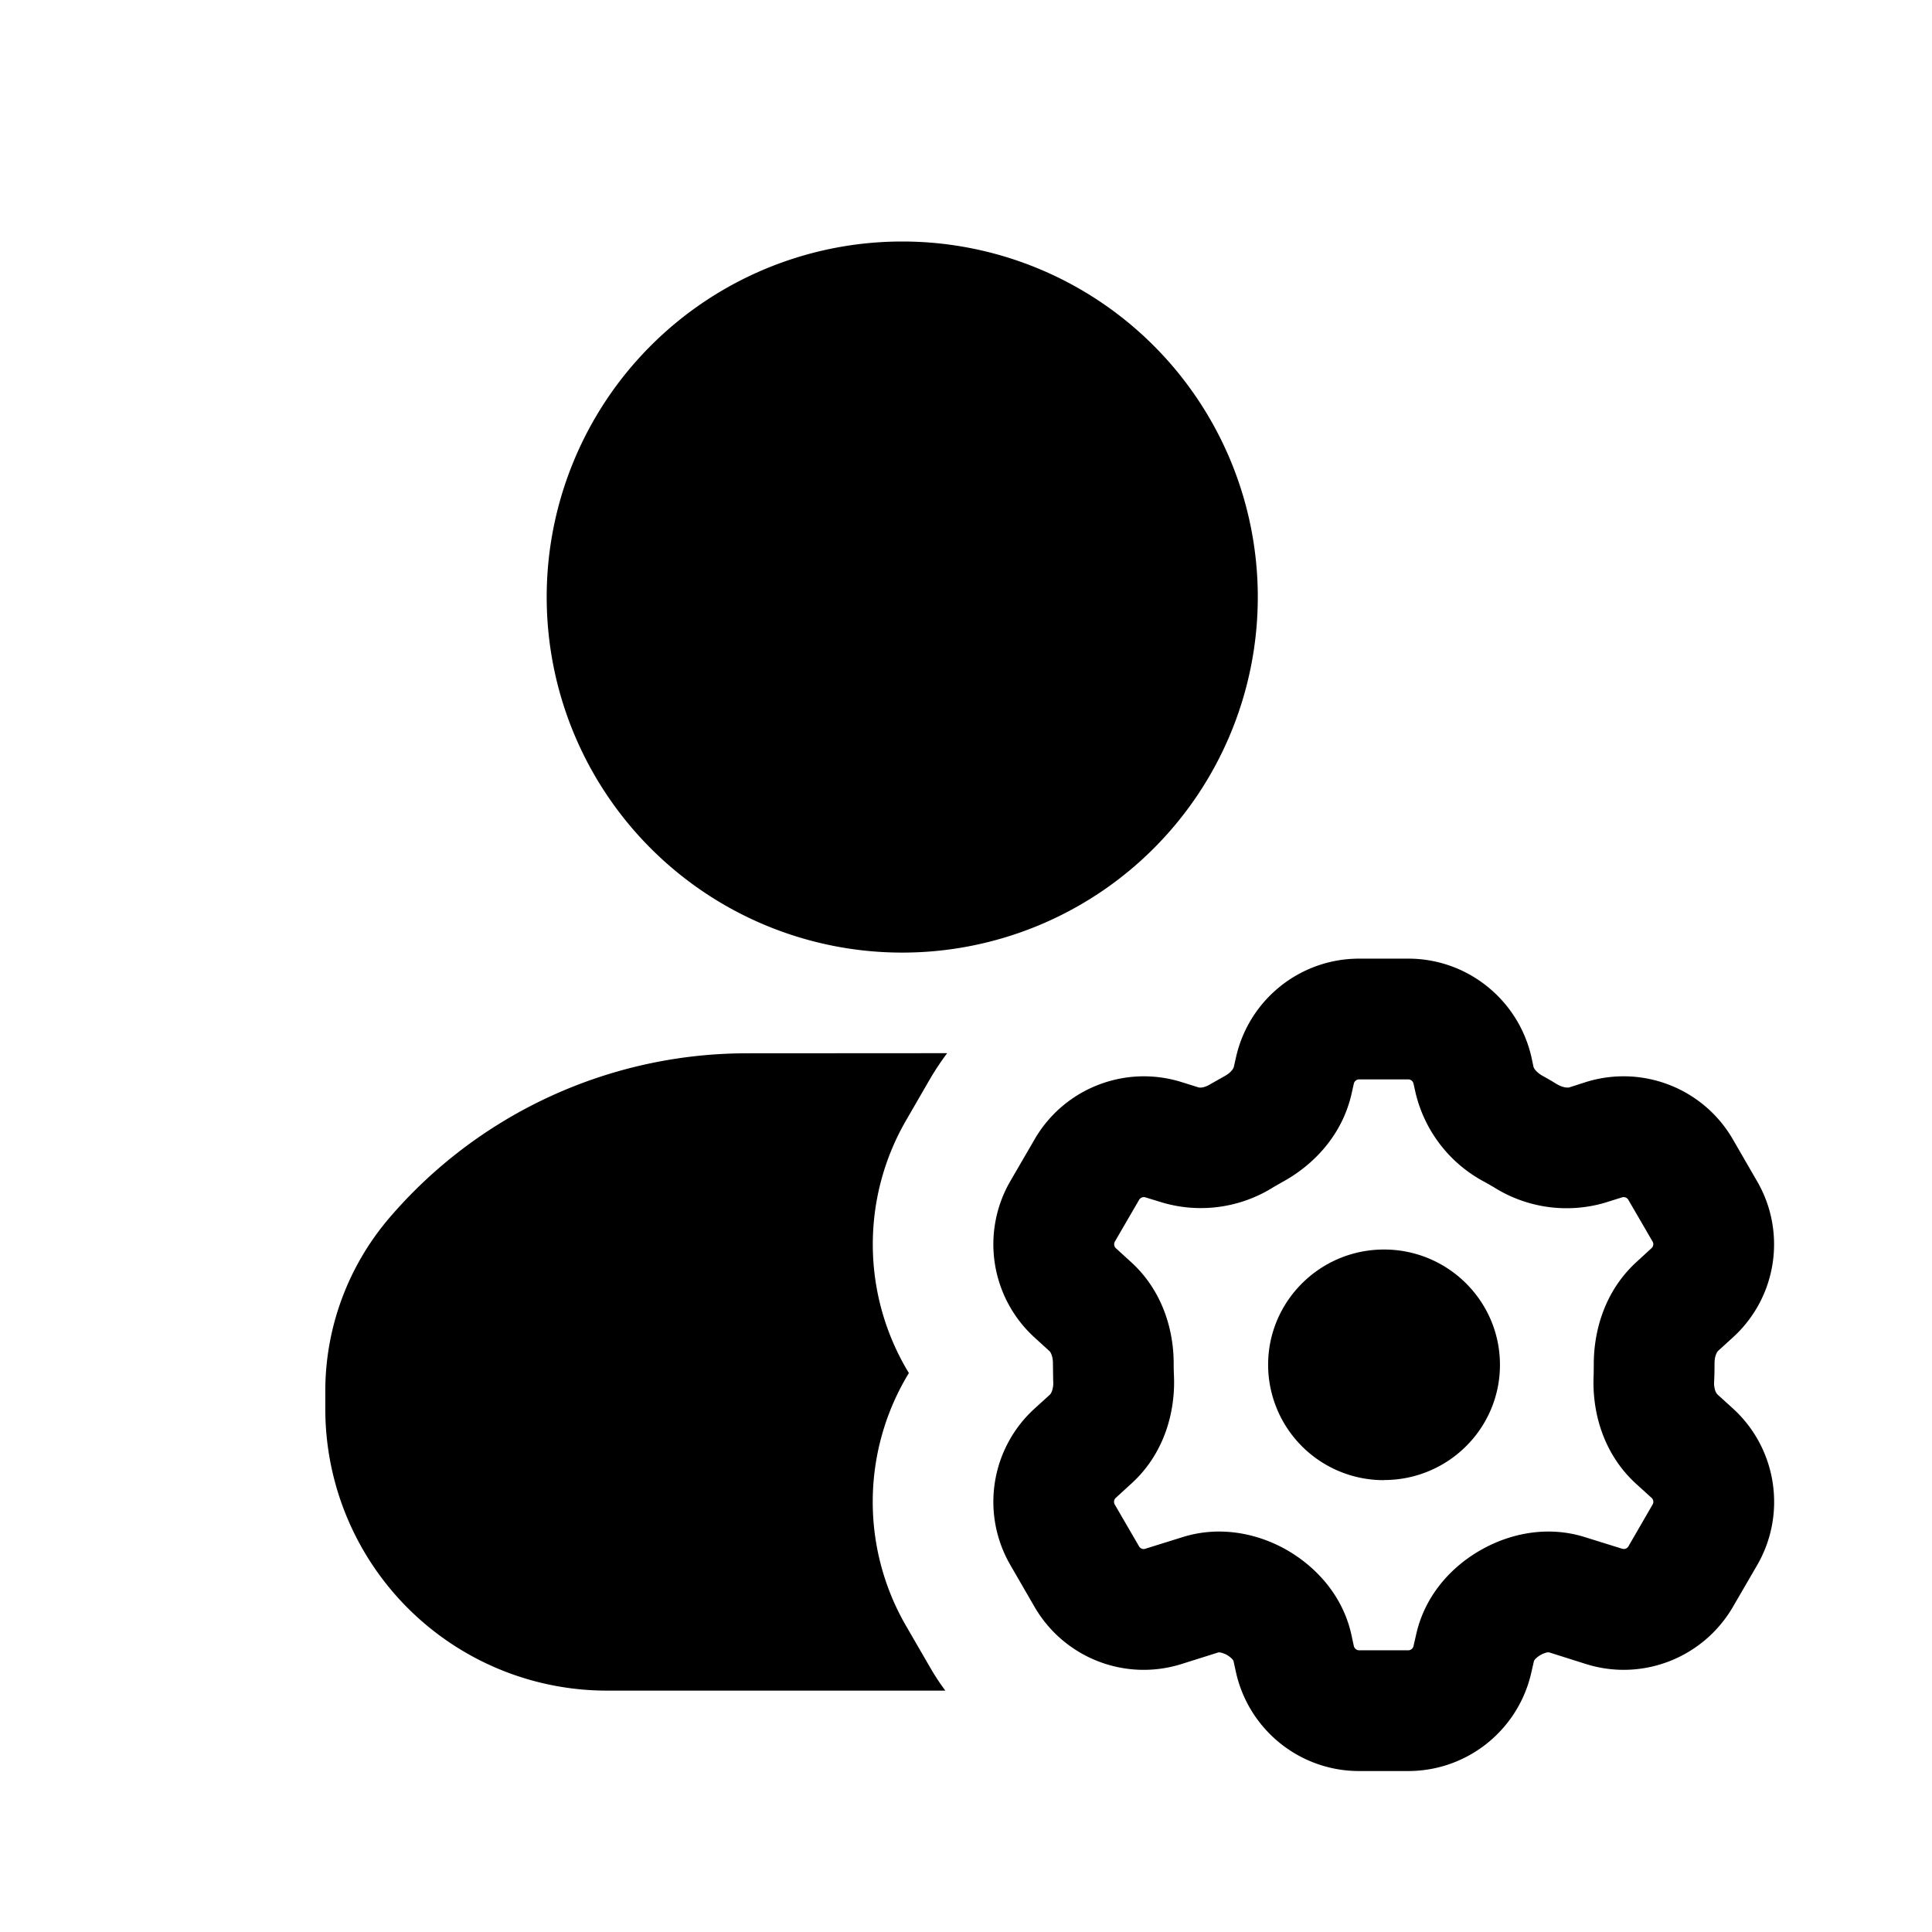 <svg xmlns="http://www.w3.org/2000/svg" width="16" height="16" fill="none" class="persona-icon" viewBox="0 0 16 16"><path fill="currentColor" d="M7.472 2a2.944 2.944 0 1 1 0 5.889 2.944 2.944 0 0 1 0-5.889M11.462 12.258a.957.957 0 0 1-.96-.955c0-.527.43-.955.96-.955s.96.428.96.955-.43.954-.96.954"/><path fill="currentColor" fill-rule="evenodd" d="M10.236 8.756c.107-.477.53-.817 1.02-.817h.407c.489 0 .912.34 1.02.817l.017.08c.001.004.014.04.079.076q.055.03.11.064c.063.038.1.03.105.03l.14-.045c.466-.145.97.05 1.216.473l.2.346c.248.425.165.965-.199 1.296l-.124.113c-.003.004-.028.032-.028.104v.01q0 .067-.003.133a.2.2 0 0 0 .01.084.1.1 0 0 0 .017.028l.13.118c.362.331.445.871.199 1.296l-.201.346c-.246.422-.75.619-1.216.473l-.307-.097h-.014a.2.2 0 0 0-.052.02.2.2 0 0 0-.05.038l-.008.012-.022.096c-.107.477-.53.817-1.02.817h-.407c-.489 0-.912-.34-1.019-.817l-.021-.096-.009-.013a.2.2 0 0 0-.05-.038.2.2 0 0 0-.05-.018l-.012-.001h-.002l-.308.097c-.466.146-.97-.05-1.216-.473l-.2-.346a1.044 1.044 0 0 1 .199-1.296l.13-.118a.1.1 0 0 0 .015-.028.2.2 0 0 0 .01-.084l-.002-.133v-.01c0-.072-.025-.1-.028-.103l-.125-.114a1.044 1.044 0 0 1-.199-1.296l.201-.346c.245-.422.75-.618 1.215-.473l.141.044c.005.002.042.01.105-.03l.11-.062c.065-.036.077-.072.078-.077zm1.02.183a.045.045 0 0 0-.044.035l-.018.08c-.078.35-.32.597-.574.735l-.07.04a1.13 1.13 0 0 1-.924.13l-.14-.043a.045.045 0 0 0-.052.02l-.201.346a.045.045 0 0 0 .008.055l.125.114c.26.236.355.562.354.846v.006q0 .043.002.085c.014.299-.077.648-.352.898l-.13.119a.045.045 0 0 0-.008.055l.201.346c.01.018.032.027.052.02l.308-.096c.305-.096.607-.032.838.092.247.134.484.374.56.713l.021.097c.005.02.023.035.043.035h.408c.02 0 .039-.015.043-.035l.022-.096c.076-.34.312-.58.56-.713.231-.125.533-.189.838-.093l.308.096a.045.045 0 0 0 .052-.02l.2-.346a.044.044 0 0 0-.008-.055l-.13-.118c-.274-.251-.365-.6-.35-.9l.001-.084v-.006c0-.284.095-.61.354-.846l.124-.114a.044.044 0 0 0 .009-.055l-.201-.346a.045.045 0 0 0-.052-.02l-.14.044a1.13 1.13 0 0 1-.925-.13l-.07-.04a1.13 1.13 0 0 1-.574-.736l-.018-.08a.045.045 0 0 0-.043-.035z" clip-rule="evenodd"/><path fill="currentColor" d="M7.844 8.722q-.075.1-.14.21l-.2.346a2.05 2.05 0 0 0 .023 2.093 2.05 2.05 0 0 0-.024 2.093l.201.347q.057.099.125.19H5.028a2.333 2.333 0 0 1-2.334-2.334v-.147c0-.524.187-1.03.527-1.43A3.9 3.9 0 0 1 6.19 8.723z"/></svg>